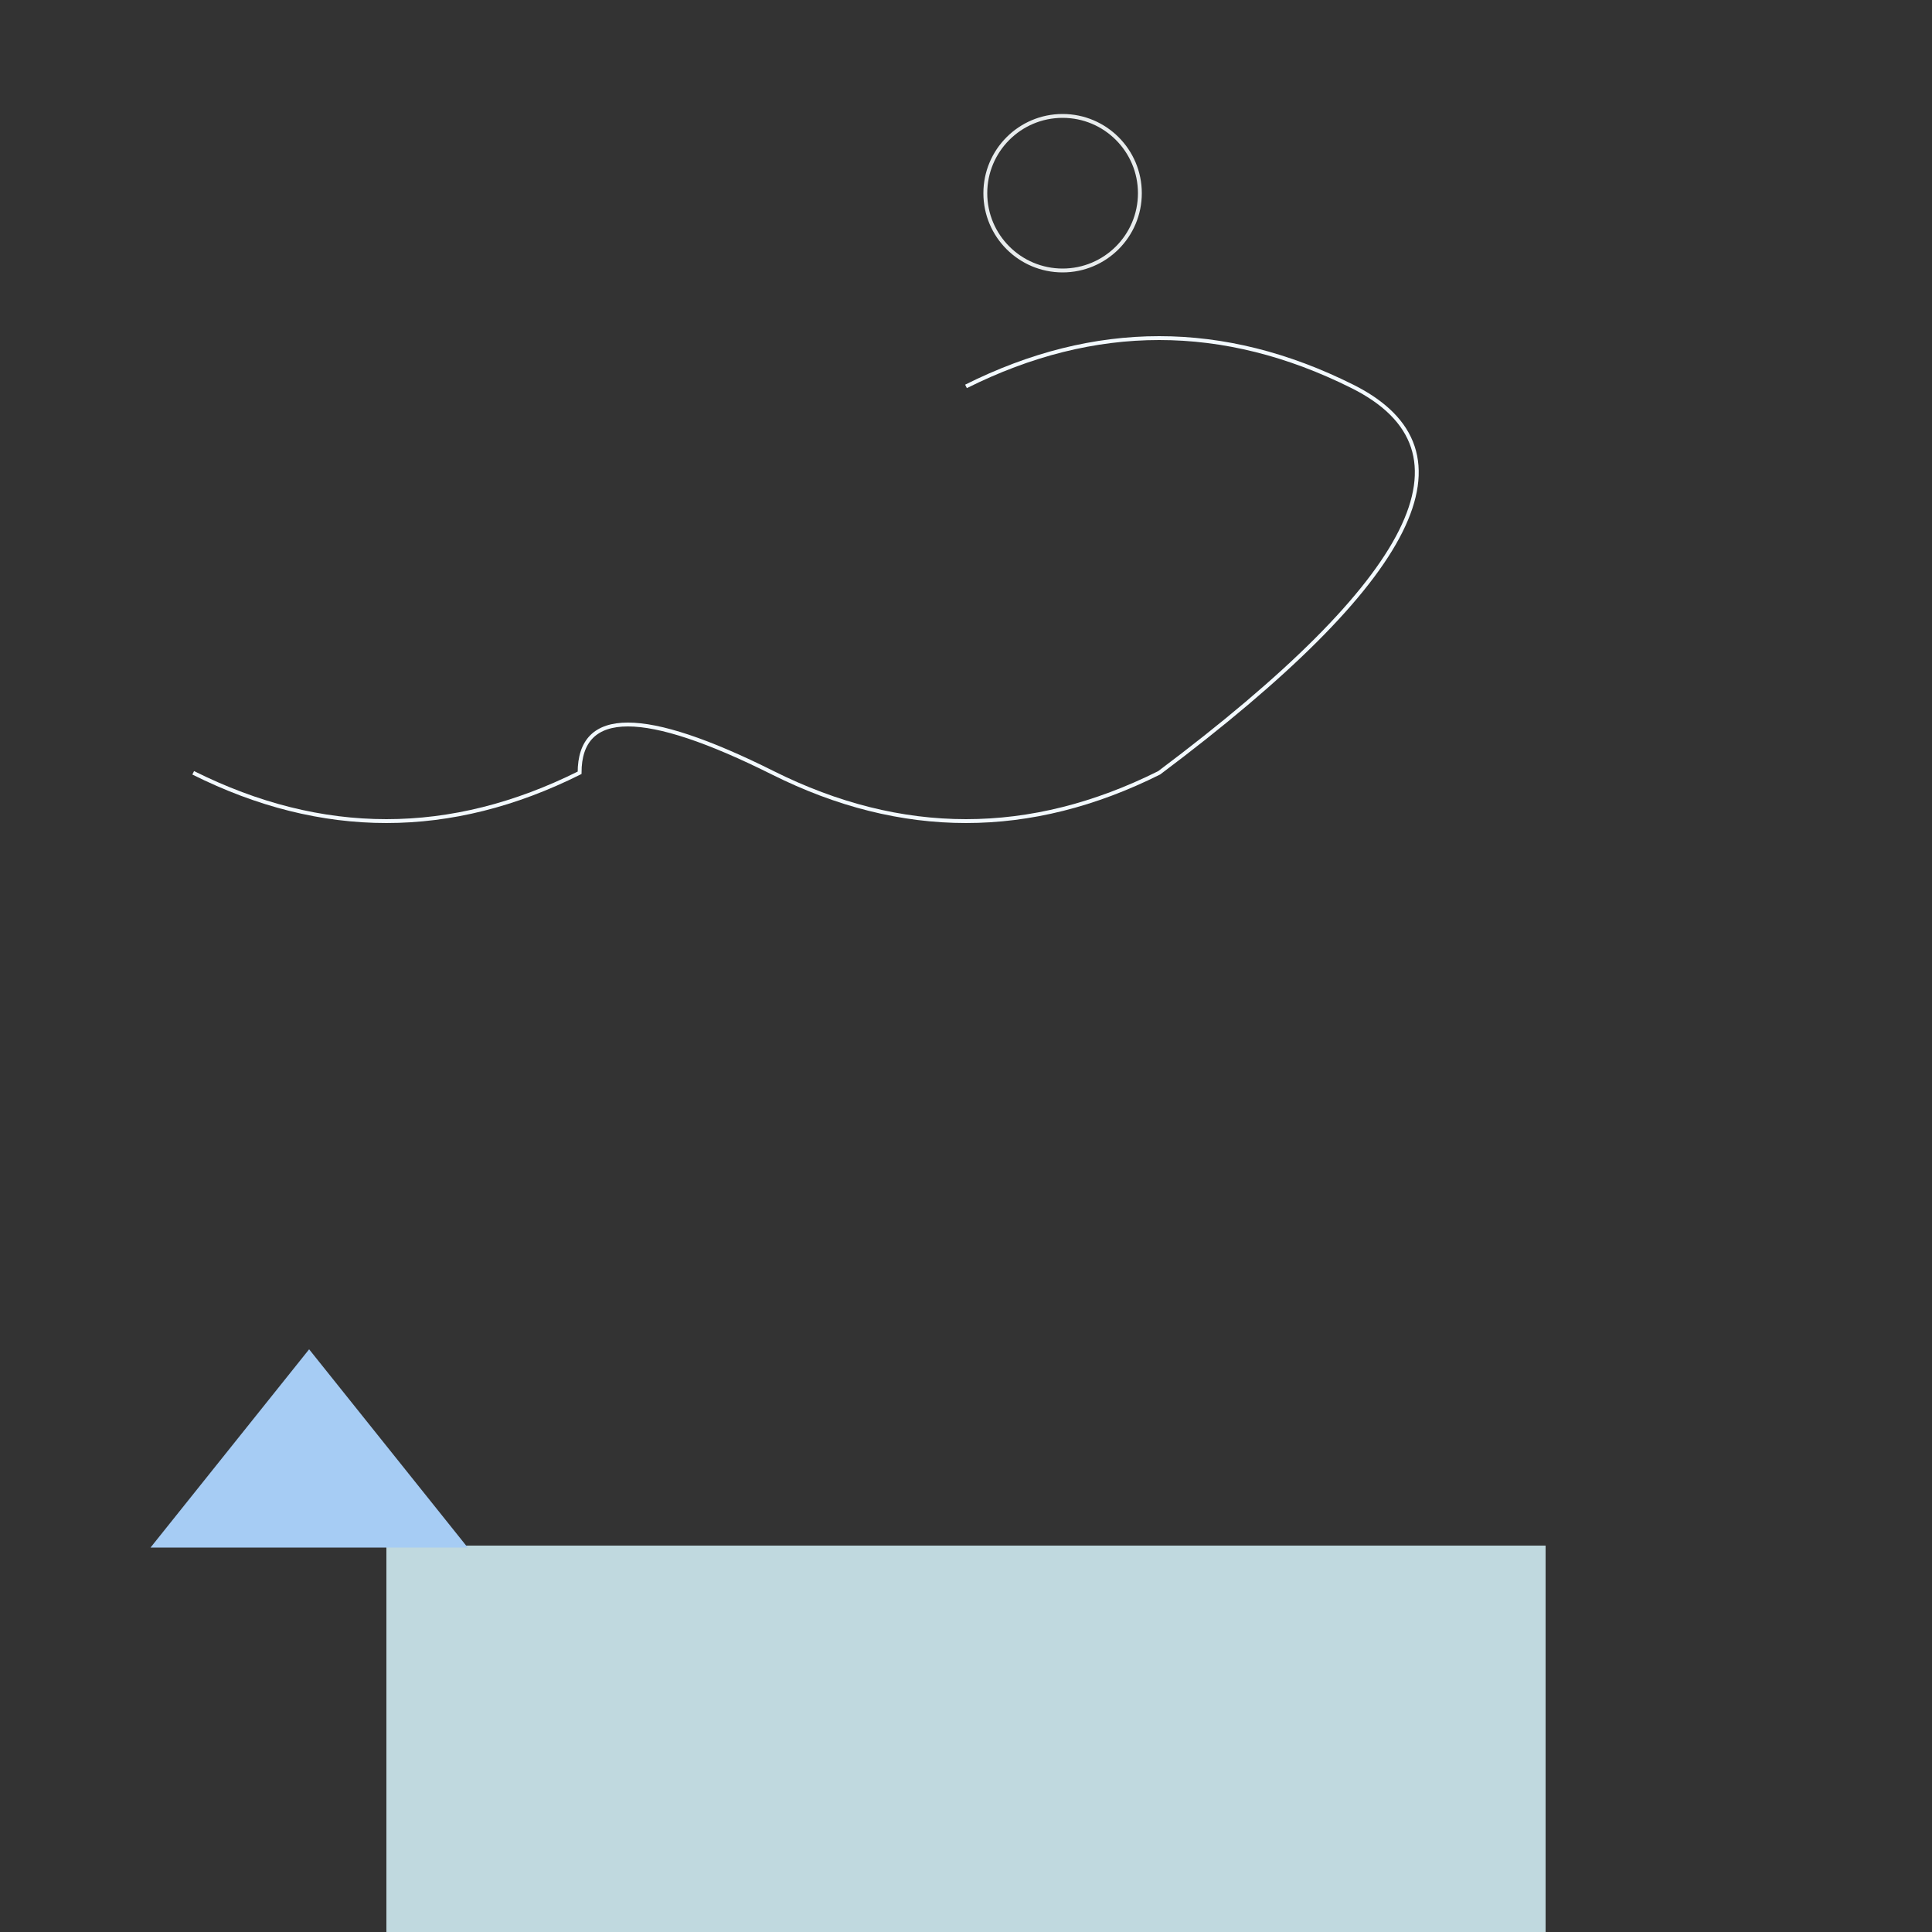 <svg width="500" height="500" xmlns="http://www.w3.org/2000/svg">

  <rect width="100%" height="100%" fill="#333333" stroke="none"/>

  <!-- Base/Ground -->
  <rect x="100" y="400" width="300" height="100" fill="#C0D9DF"/>

  <!-- Roof Bricks -->
  <path d="M250,100 Q300,75 350,100 T300,200 Q250,225 200,200 T150,200 Q100,225 50,200" stroke="#F3FAFF" fill="transparent"/>

  <!-- Entrance Tunnel -->
  <path d="M40,400 L80,350 L120,400 Z" stroke="#A6CCF4" fill="#A6CCF4"/>

  <!-- Smoke Hole -->
  <circle cx="275" cy="50" r="20" stroke="#E8ECED" fill="transparent"/>

</svg>